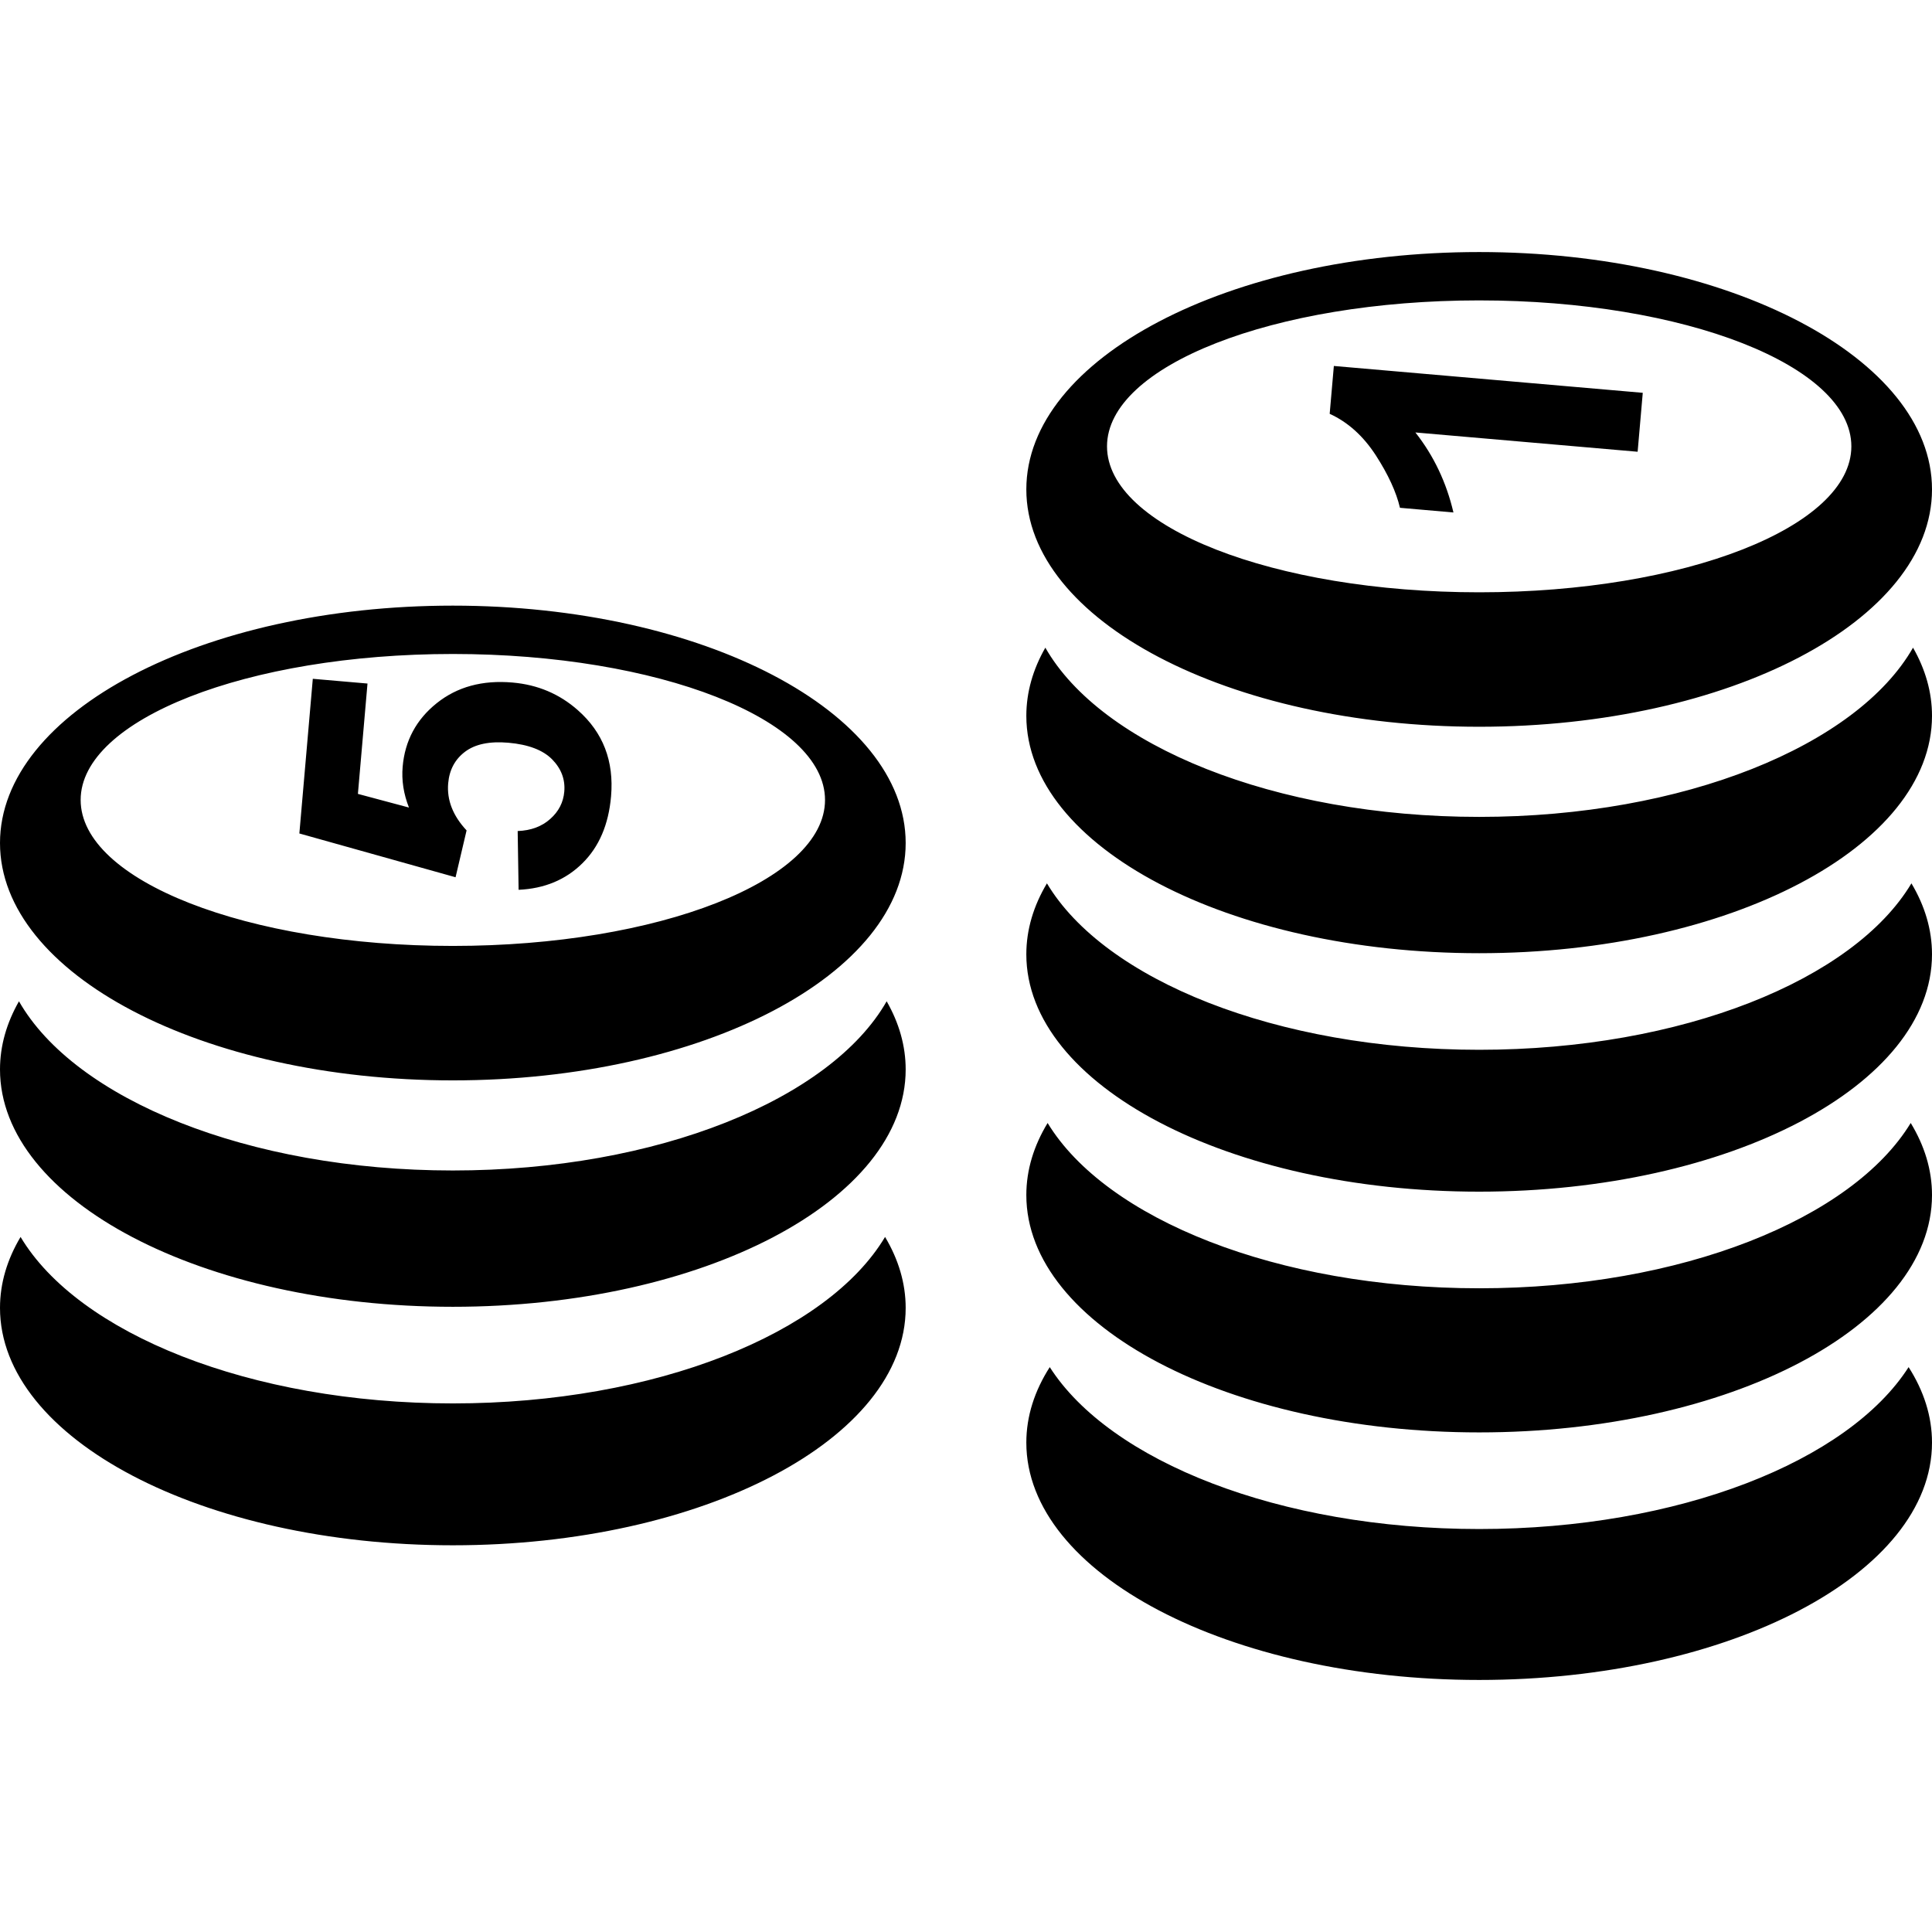 <svg xmlns="http://www.w3.org/2000/svg" width="64" height="64" shape-rendering="geometricPrecision" text-rendering="geometricPrecision" image-rendering="optimizeQuality" fill-rule="evenodd" clip-rule="evenodd" viewBox="0 0 640 640"><path d="M633.185 292.622c4.43 7.417 6.815 15.32 6.815 23.504 0 43.418-67.17 78.627-150.002 78.627-82.832 0-150.014-35.209-150.014-78.627 0-8.185 2.398-16.087 6.827-23.504 19.063 31.95 75.957 55.135 143.187 55.135 67.217 0 124.124-23.186 143.187-55.135zM293.189 409.753c4.43 7.43 6.827 15.32 6.827 23.504 0 43.418-67.182 78.639-150.014 78.639C67.17 511.896 0 476.676 0 433.257c0-8.185 2.386-16.075 6.815-23.504 19.063 31.95 75.97 55.146 143.187 55.146 67.23 0 124.124-23.197 143.187-55.146zM171.794 294.759l-.307-19.465c4.405-.165 8.008-1.512 10.784-4.004 2.81-2.48 4.346-5.504 4.653-9.035.354-4.04-.992-7.619-4.027-10.713-3.048-3.083-7.89-4.925-14.505-5.504-6.189-.532-10.972.449-14.326 2.976-3.343 2.516-5.21 6-5.599 10.453-.484 5.552 1.56 10.76 6.095 15.615l-3.65 15.52-51.745-14.505 4.453-51.236 18.118 1.57-3.177 36.556 16.914 4.524c-1.784-4.512-2.48-9.012-2.09-13.536.743-8.587 4.511-15.614 11.267-21.024 6.78-5.433 15.166-7.724 25.134-6.85 8.315.72 15.544 3.768 21.638 9.165 8.35 7.359 12.012 16.855 10.997 28.536-.815 9.343-3.969 16.725-9.497 22.17-5.515 5.456-12.555 8.397-21.13 8.787zm-21.792-78.12c68.08 0 123.297 21.663 123.297 48.356 0 26.705-55.217 48.355-123.297 48.355S26.717 291.7 26.717 264.995c0-26.693 55.206-48.355 123.285-48.355zm0-16.015c82.832 0 150.014 35.21 150.014 78.639 0 43.418-67.182 78.627-150.014 78.627C67.171 357.89 0 322.68 0 279.263c0-43.43 67.17-78.639 150.002-78.639zM293.72 331.693c4.087 7.146 6.296 14.717 6.296 22.571 0 43.418-67.182 78.627-150.014 78.627C67.17 432.891 0 397.682 0 354.264c0-7.854 2.208-15.425 6.283-22.571 18.52 32.41 75.852 56.044 143.718 56.044 67.867 0 125.21-23.634 143.718-56.044zm250.468-201.569l-1.7 19.524-73.62-6.39c6.072 7.713 10.276 16.547 12.603 26.504l-17.717-1.547c-1.216-5.209-3.897-11.043-8.02-17.421-4.157-6.39-9.236-10.961-15.26-13.713l1.382-15.85 102.332 8.893zm-54.19-30.614c68.08 0 123.286 21.65 123.286 48.354 0 26.694-55.206 48.343-123.285 48.343-68.08 0-123.285-21.65-123.285-48.343 0-26.705 55.205-48.355 123.285-48.355zm0-16.016c82.833 0 150.003 35.209 150.003 78.627 0 43.417-67.17 78.627-150.002 78.627-82.832 0-150.014-35.21-150.014-78.627 0-43.418 67.182-78.627 150.014-78.627zM633.718 214.55c4.086 7.157 6.283 14.728 6.283 22.57 0 43.419-67.17 78.64-150.002 78.64-82.831 0-150.014-35.221-150.014-78.64 0-7.842 2.209-15.413 6.296-22.57 18.508 32.421 75.851 56.055 143.718 56.055 67.867 0 125.198-23.634 143.718-56.055zm-1.465 238.326c5.02 7.854 7.748 16.264 7.748 25.004 0 43.418-67.17 78.627-150.002 78.627-82.831 0-150.014-35.21-150.014-78.627 0-8.74 2.729-17.15 7.76-25.004 19.926 31.17 76.088 53.634 142.254 53.634 66.155 0 122.328-22.465 142.254-53.634zm.697-80.872c4.583 7.536 7.051 15.544 7.051 23.87 0 43.419-67.17 78.628-150.002 78.628-82.831 0-150.014-35.21-150.014-78.627 0-8.327 2.48-16.335 7.052-23.87 19.287 31.748 76.005 54.756 142.962 54.756s123.663-23.008 142.95-54.757z"/></svg>